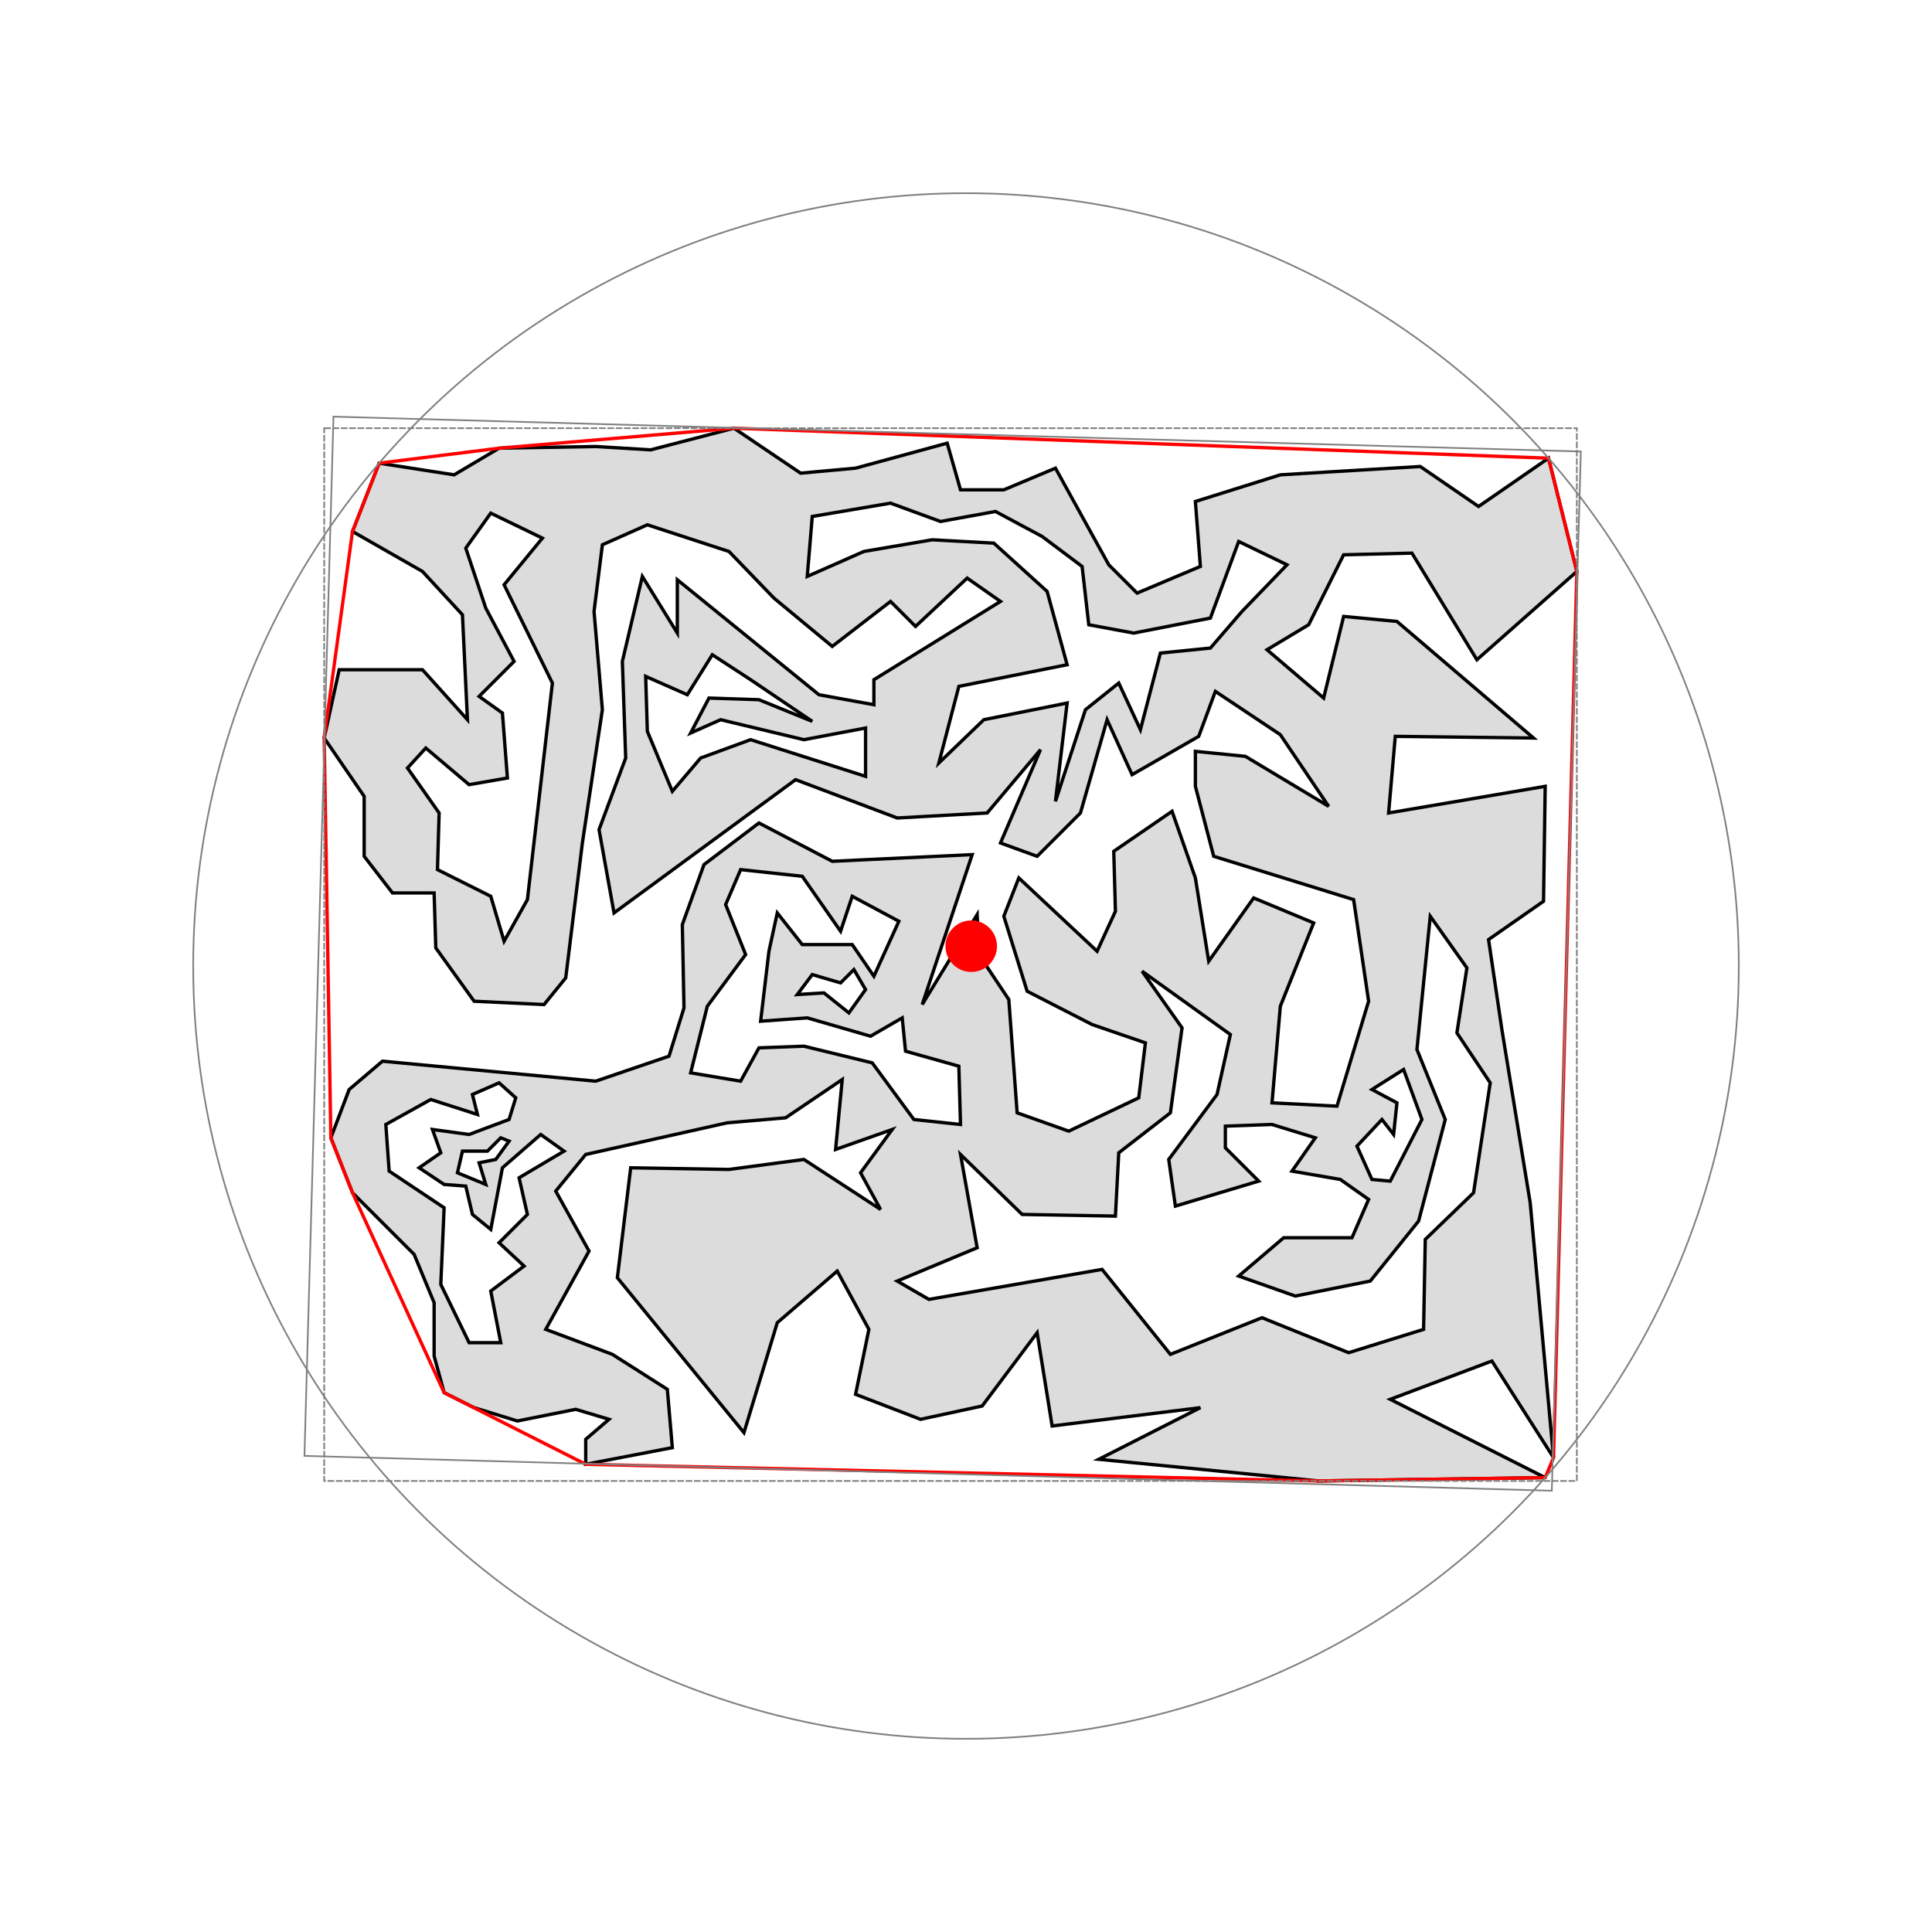 <svg version="1.1" width="600" height="600" viewBox="-171.618 -191.054 1159.829 1159.829" xmlns="http://www.w3.org/2000/svg"><path d="M56,87 L101,94 L128,78 L186,77 L219,79 L269,66 L309,93 L342,90 L397,75 L405,103 L431,103 L462,90 L494,148 L511,165 L549,149 L546,110 L597,94 L681,89 L716,113 L758,84 L775,152 L715,205 L676,141 L635,142 L614,184 L589,199 L623,228 L635,179 L667,182 L749,252 L666,251 L662,297 L756,281 L755,350 L722,373 L730,427 L747,531 L761,684 L724,626 L663,649 L756,696 L620,698 L488,685 L549,654 L460,665 L451,609 L418,653 L381,661 L342,646 L350,607 L331,572 L295,603 L275,669 L199,576 L207,510 L266,511 L311,505 L357,535 L345,513 L364,487 L330,499 L334,457 L300,480 L265,483 L180,502 L162,524 L182,560 L156,607 L196,622 L229,643 L232,678 L180,688 L180,673 L194,661 L174,655 L139,662 L113,654 L95,645 L89,623 L89,591 L77,562 L59,544 L40,525 L27,492 L38,463 L58,446 L186,458 L230,443 L239,414 L238,364 L251,328 L284,303 L328,326 L412,322 L382,412 L415,358 L416,382 L434,409 L439,477 L470,488 L512,468 L516,435 L484,424 L445,404 L431,359 L440,336 L487,380 L498,356 L497,320 L532,296 L546,336 L554,386 L581,348 L617,363 L597,413 L592,471 L631,473 L650,410 L641,349 L557,323 L546,281 L546,260 L576,263 L626,293 L597,250 L558,224 L548,251 L508,274 L493,241 L477,297 L451,323 L429,315 L453,259 L421,297 L367,300 L306,277 L197,357 L188,307 L204,264 L202,206 L214,155 L235,189 L235,157 L320,226 L353,232 L353,217 L429,170 L409,156 L378,185 L363,170 L328,197 L293,168 L266,140 L217,124 L190,136 L185,176 L190,235 L178,315 L168,396 L155,412 L113,410 L90,378 L89,345 L64,345 L47,323 L47,287 L23,252 L32,211 L82,211 L109,241 L106,178 L82,152 L40,128z M123,117 L108,138 L120,174 L137,206 L116,227 L130,237 L133,276 L110,280 L84,258 L73,270 L92,297 L91,331 L123,347 L131,374 L145,349 L160,219 L131,160 L154,132z M216,215 L217,248 L232,284 L249,264 L279,253 L348,275 L348,246 L311,253 L261,241 L243,249 L254,228 L284,229 L316,242 L279,217 L256,202 L241,226z M273,331 L264,352 L276,382 L253,413 L243,453 L273,458 L284,438 L311,437 L352,447 L377,481 L405,484 L404,449 L372,440 L370,420 L351,431 L313,420 L285,422 L290,380 L295,357 L310,376 L340,376 L353,395 L368,362 L340,347 L333,368 L310,335z M316,394 L307,406 L323,405 L338,417 L348,403 L341,391 L333,399z M87,469 L60,484 L62,512 L95,534 L93,580 L110,615 L129,615 L123,584 L143,569 L128,555 L145,538 L140,516 L167,500 L153,490 L130,510 L123,547 L112,538 L108,521 L95,520 L80,510 L93,501 L88,487 L110,490 L134,481 L138,468 L128,459 L112,466 L115,478z M106,500 L103,513 L120,520 L116,507 L126,505 L134,494 L129,492 L121,500z M652,463 L667,471 L665,490 L658,481 L643,497 L652,517 L663,518 L682,481 L671,451z M405,502 L415,558 L367,578 L386,589 L490,571 L531,622 L586,600 L638,621 L683,607 L684,553 L713,525 L723,459 L703,429 L709,390 L687,359 L679,439 L696,481 L680,542 L651,578 L606,587 L572,575 L599,552 L640,552 L650,529 L633,517 L604,512 L618,492 L592,484 L564,485 L564,498 L584,518 L534,533 L530,505 L559,466 L567,430 L514,392 L538,426 L531,477 L500,501 L498,539 L442,538z M316,119 L313,155 L347,140 L388,133 L425,135 L457,164 L469,208 L404,221 L392,267 L419,241 L469,231 L462,290 L480,235 L500,219 L513,247 L525,201 L555,198 L574,176 L601,148 L572,134 L555,180 L509,189 L482,184 L478,149 L454,131 L426,116 L393,122 L363,111z" fill="gainsboro" stroke="black" stroke-width="2" vector-effect="non-scaling-stroke"/><path d="M56,87 L128,78 L269,66 L758,84 L775,152 L761,684 L756,696 L620,698 L180,688 L95,645 L40,525 L27,492 L23,252 L40,128z" fill="none" stroke="red" stroke-width="2" vector-effect="non-scaling-stroke"/><circle cx="408.296" cy="388.86" r="463.932" fill="none" stroke="gray" stroke-width="1" vector-effect="non-scaling-stroke"/><circle cx="411.436" cy="376.971" r="15.464" fill="red" stroke="none"/><rect x="23" y="66" width="752" height="632" fill="none" stroke="gray" stroke-width="1" stroke-dasharray="4 1" vector-effect="non-scaling-stroke"/><rect x="-312.063" y="-374.555" width="624.126" height="749.109" fill="none" stroke="gray" stroke-width="1" transform="translate(394.277,381.468) rotate(-88.4 0 0)" vector-effect="non-scaling-stroke"/></svg>